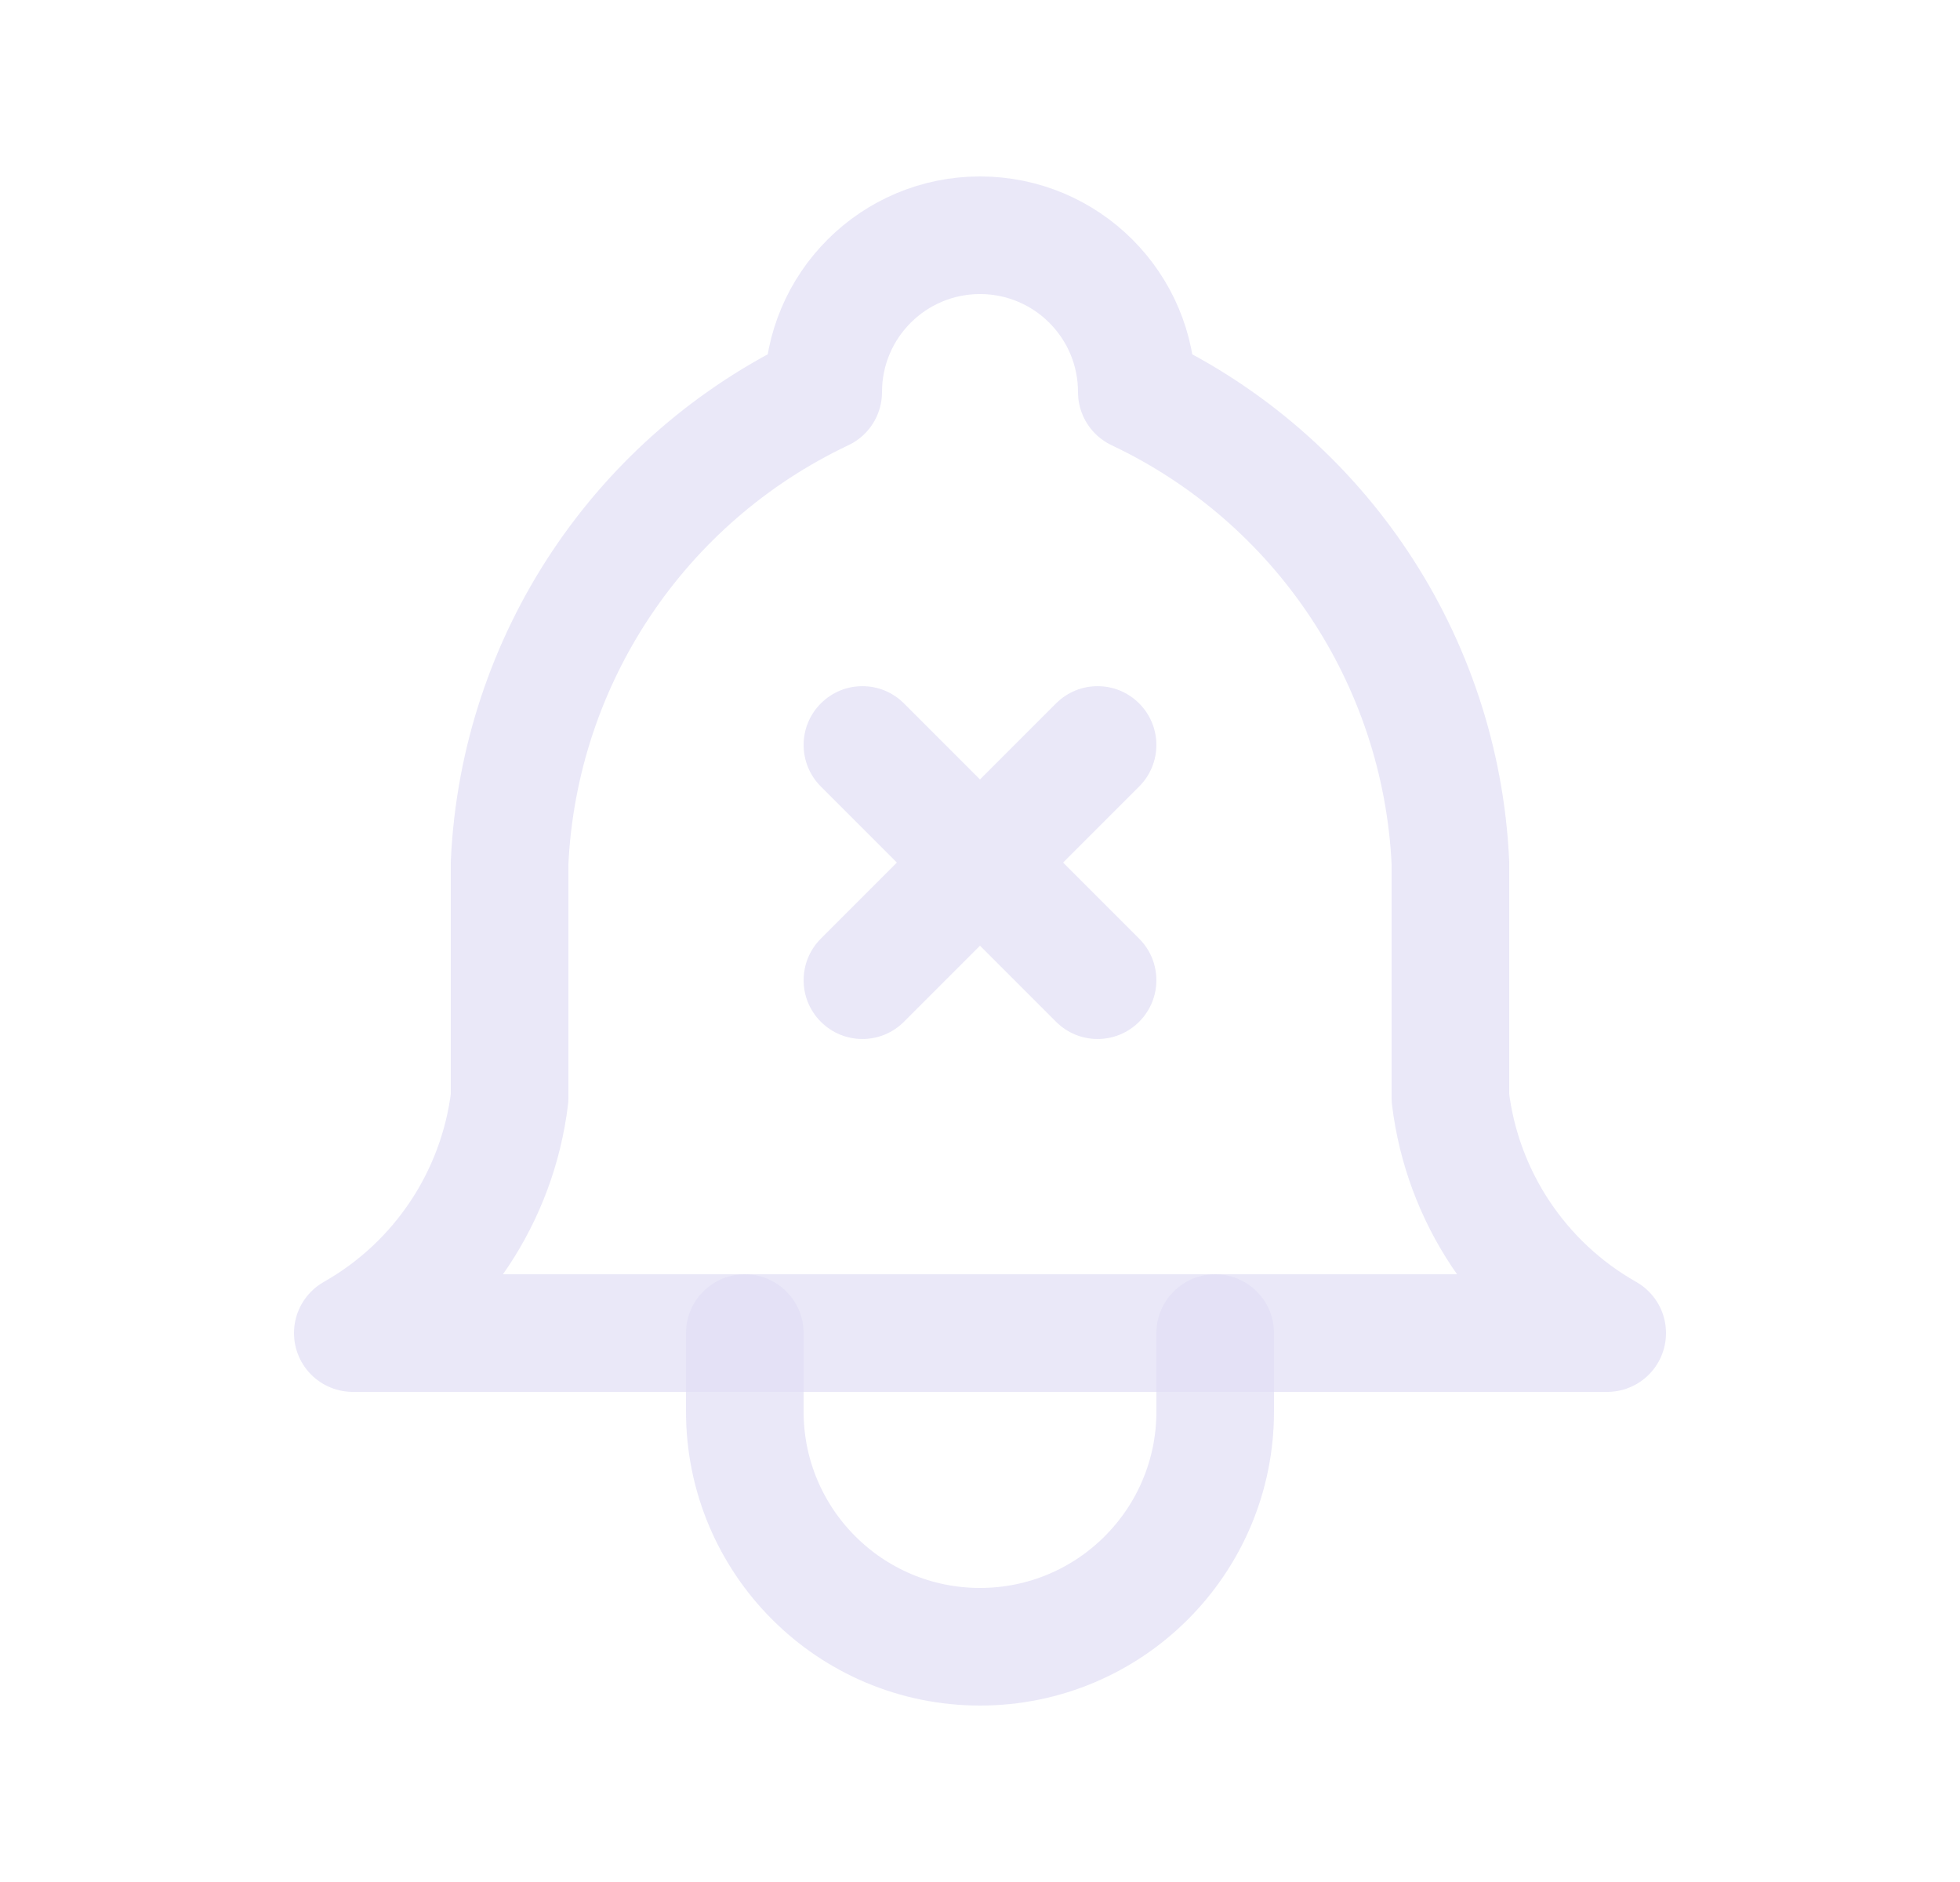 <svg width="25" height="24" viewBox="0 0 25 24" fill="none" xmlns="http://www.w3.org/2000/svg">
<path d="M10.5 5C10.5 3.895 11.395 3 12.5 3C13.605 3 14.5 3.895 14.5 5C16.84 6.107 18.379 8.414 18.5 11V14C18.653 15.261 19.395 16.374 20.5 17H4.5C5.605 16.374 6.347 15.261 6.5 14V11C6.621 8.414 8.16 6.107 10.5 5" stroke="#E1DEF5" stroke-opacity="0.7" stroke-width="1.5" stroke-linecap="round" stroke-linejoin="round"/>
<path d="M9.5 17V18C9.5 19.657 10.843 21 12.5 21C14.157 21 15.5 19.657 15.5 18V17" stroke="#E1DEF5" stroke-opacity="0.7" stroke-width="1.5" stroke-linecap="round" stroke-linejoin="round"/>
<path d="M11.53 8.97C11.237 8.677 10.763 8.677 10.47 8.97C10.177 9.263 10.177 9.737 10.47 10.03L11.53 8.97ZM13.47 13.03C13.763 13.323 14.237 13.323 14.53 13.03C14.823 12.737 14.823 12.263 14.53 11.97L13.47 13.03ZM14.53 10.03C14.823 9.737 14.823 9.263 14.53 8.97C14.237 8.677 13.763 8.677 13.47 8.97L14.53 10.03ZM10.47 11.97C10.177 12.263 10.177 12.737 10.47 13.03C10.763 13.323 11.237 13.323 11.53 13.03L10.47 11.97ZM10.47 10.03L13.47 13.03L14.53 11.97L11.53 8.97L10.47 10.03ZM13.47 8.97L10.47 11.97L11.53 13.03L14.53 10.03L13.47 8.97Z" fill="#E1DEF5" fill-opacity="0.7"/>
</svg>
